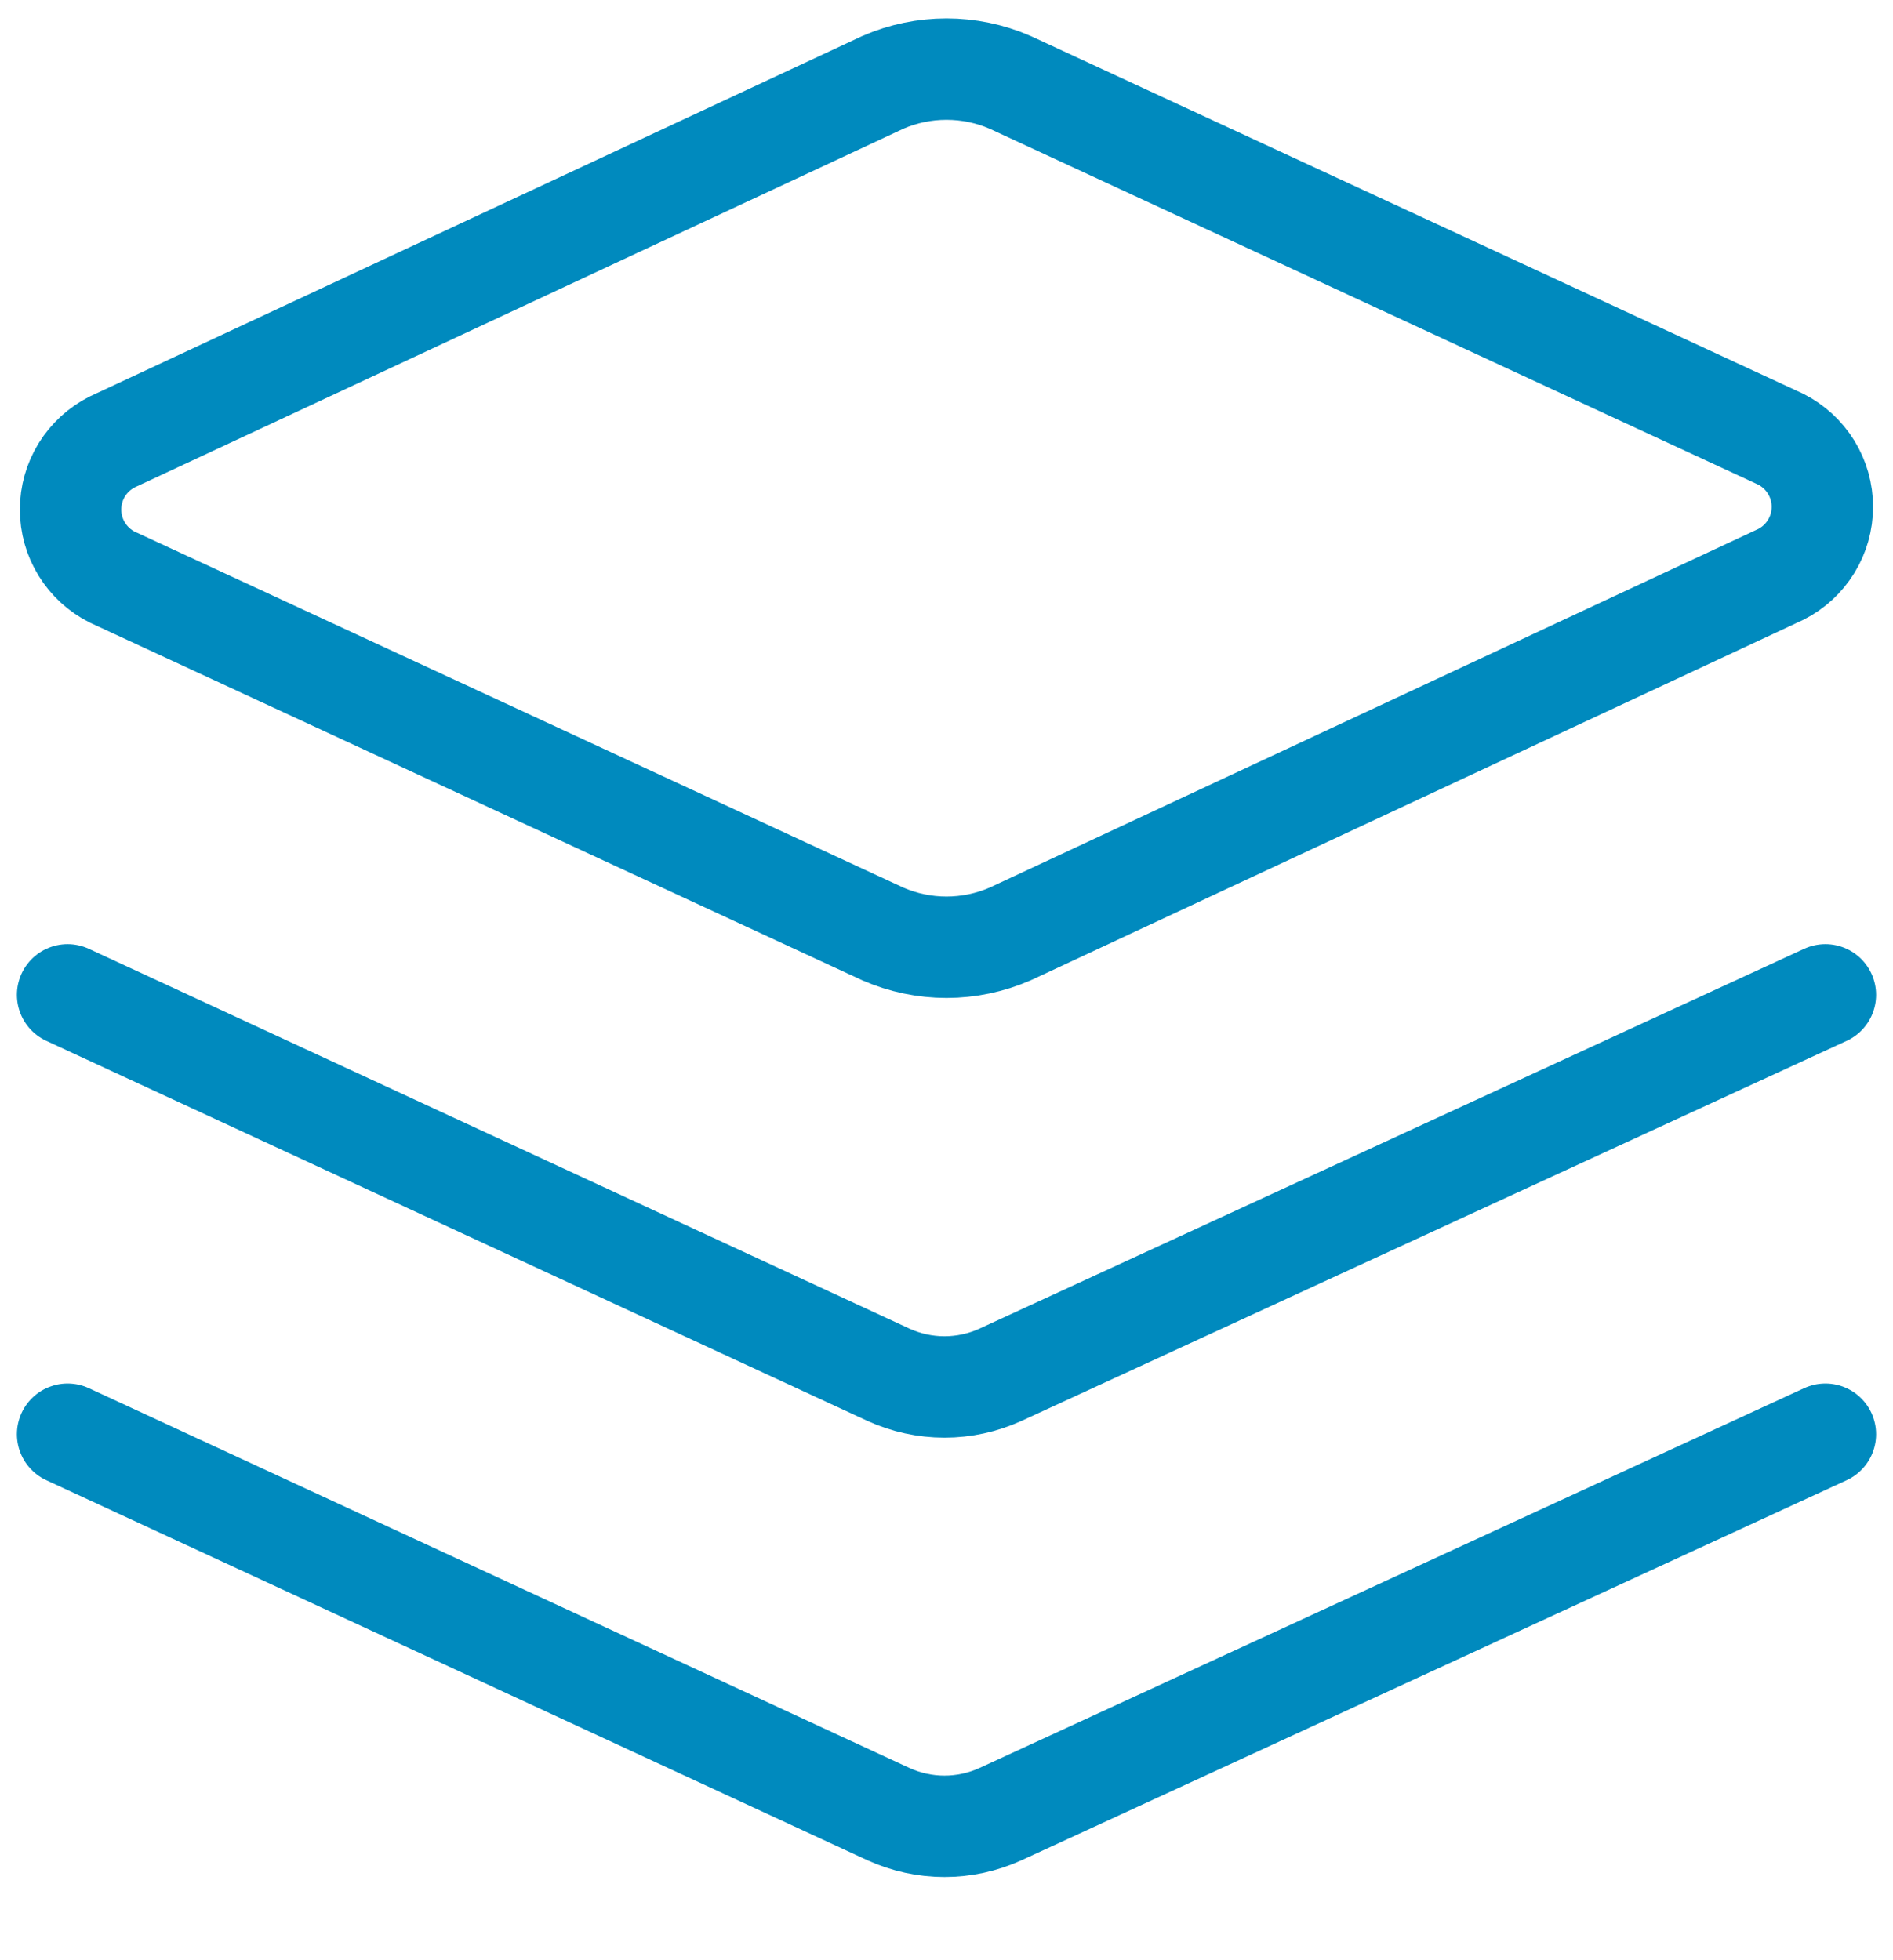 <svg width="28" height="29" viewBox="0 0 28 29" fill="none" xmlns="http://www.w3.org/2000/svg">
<g clip-path="url(#clip0_149_215)">
<path d="M14.94 13.818C14.643 13.947 14.323 14.014 14 14.014C13.676 14.014 13.356 13.947 13.06 13.818L1.66 8.538C1.474 8.445 1.319 8.302 1.21 8.125C1.101 7.949 1.044 7.746 1.044 7.538C1.044 7.331 1.101 7.128 1.21 6.951C1.319 6.775 1.474 6.632 1.66 6.538L13.06 1.218C13.356 1.089 13.676 1.023 14 1.023C14.323 1.023 14.643 1.089 14.94 1.218L26.34 6.498C26.525 6.592 26.68 6.735 26.789 6.911C26.898 7.088 26.955 7.291 26.955 7.498C26.955 7.706 26.898 7.909 26.789 8.085C26.68 8.262 26.525 8.405 26.34 8.498L14.94 13.818Z" stroke="#008abe" stroke-width="1.5" stroke-linecap="round" stroke-linejoin="round"/>
<path d="M27 14.718L14.8 20.338C14.539 20.457 14.256 20.519 13.97 20.519C13.684 20.519 13.401 20.457 13.14 20.338L1 14.718" stroke="#008abe" stroke-width="1.5" stroke-linecap="round" stroke-linejoin="round"/>
<path d="M27 21.218L14.8 26.838C14.539 26.957 14.256 27.019 13.97 27.019C13.684 27.019 13.401 26.957 13.14 26.838L1 21.218" stroke="#008abe" stroke-width="1.5" stroke-linecap="round" stroke-linejoin="round"/>
</g>
<defs>
<clipPath id="clip0_149_215">
<rect width="28" height="28" fill="white" transform="translate(0 0.018)"/>
</clipPath>
</defs>
</svg>
